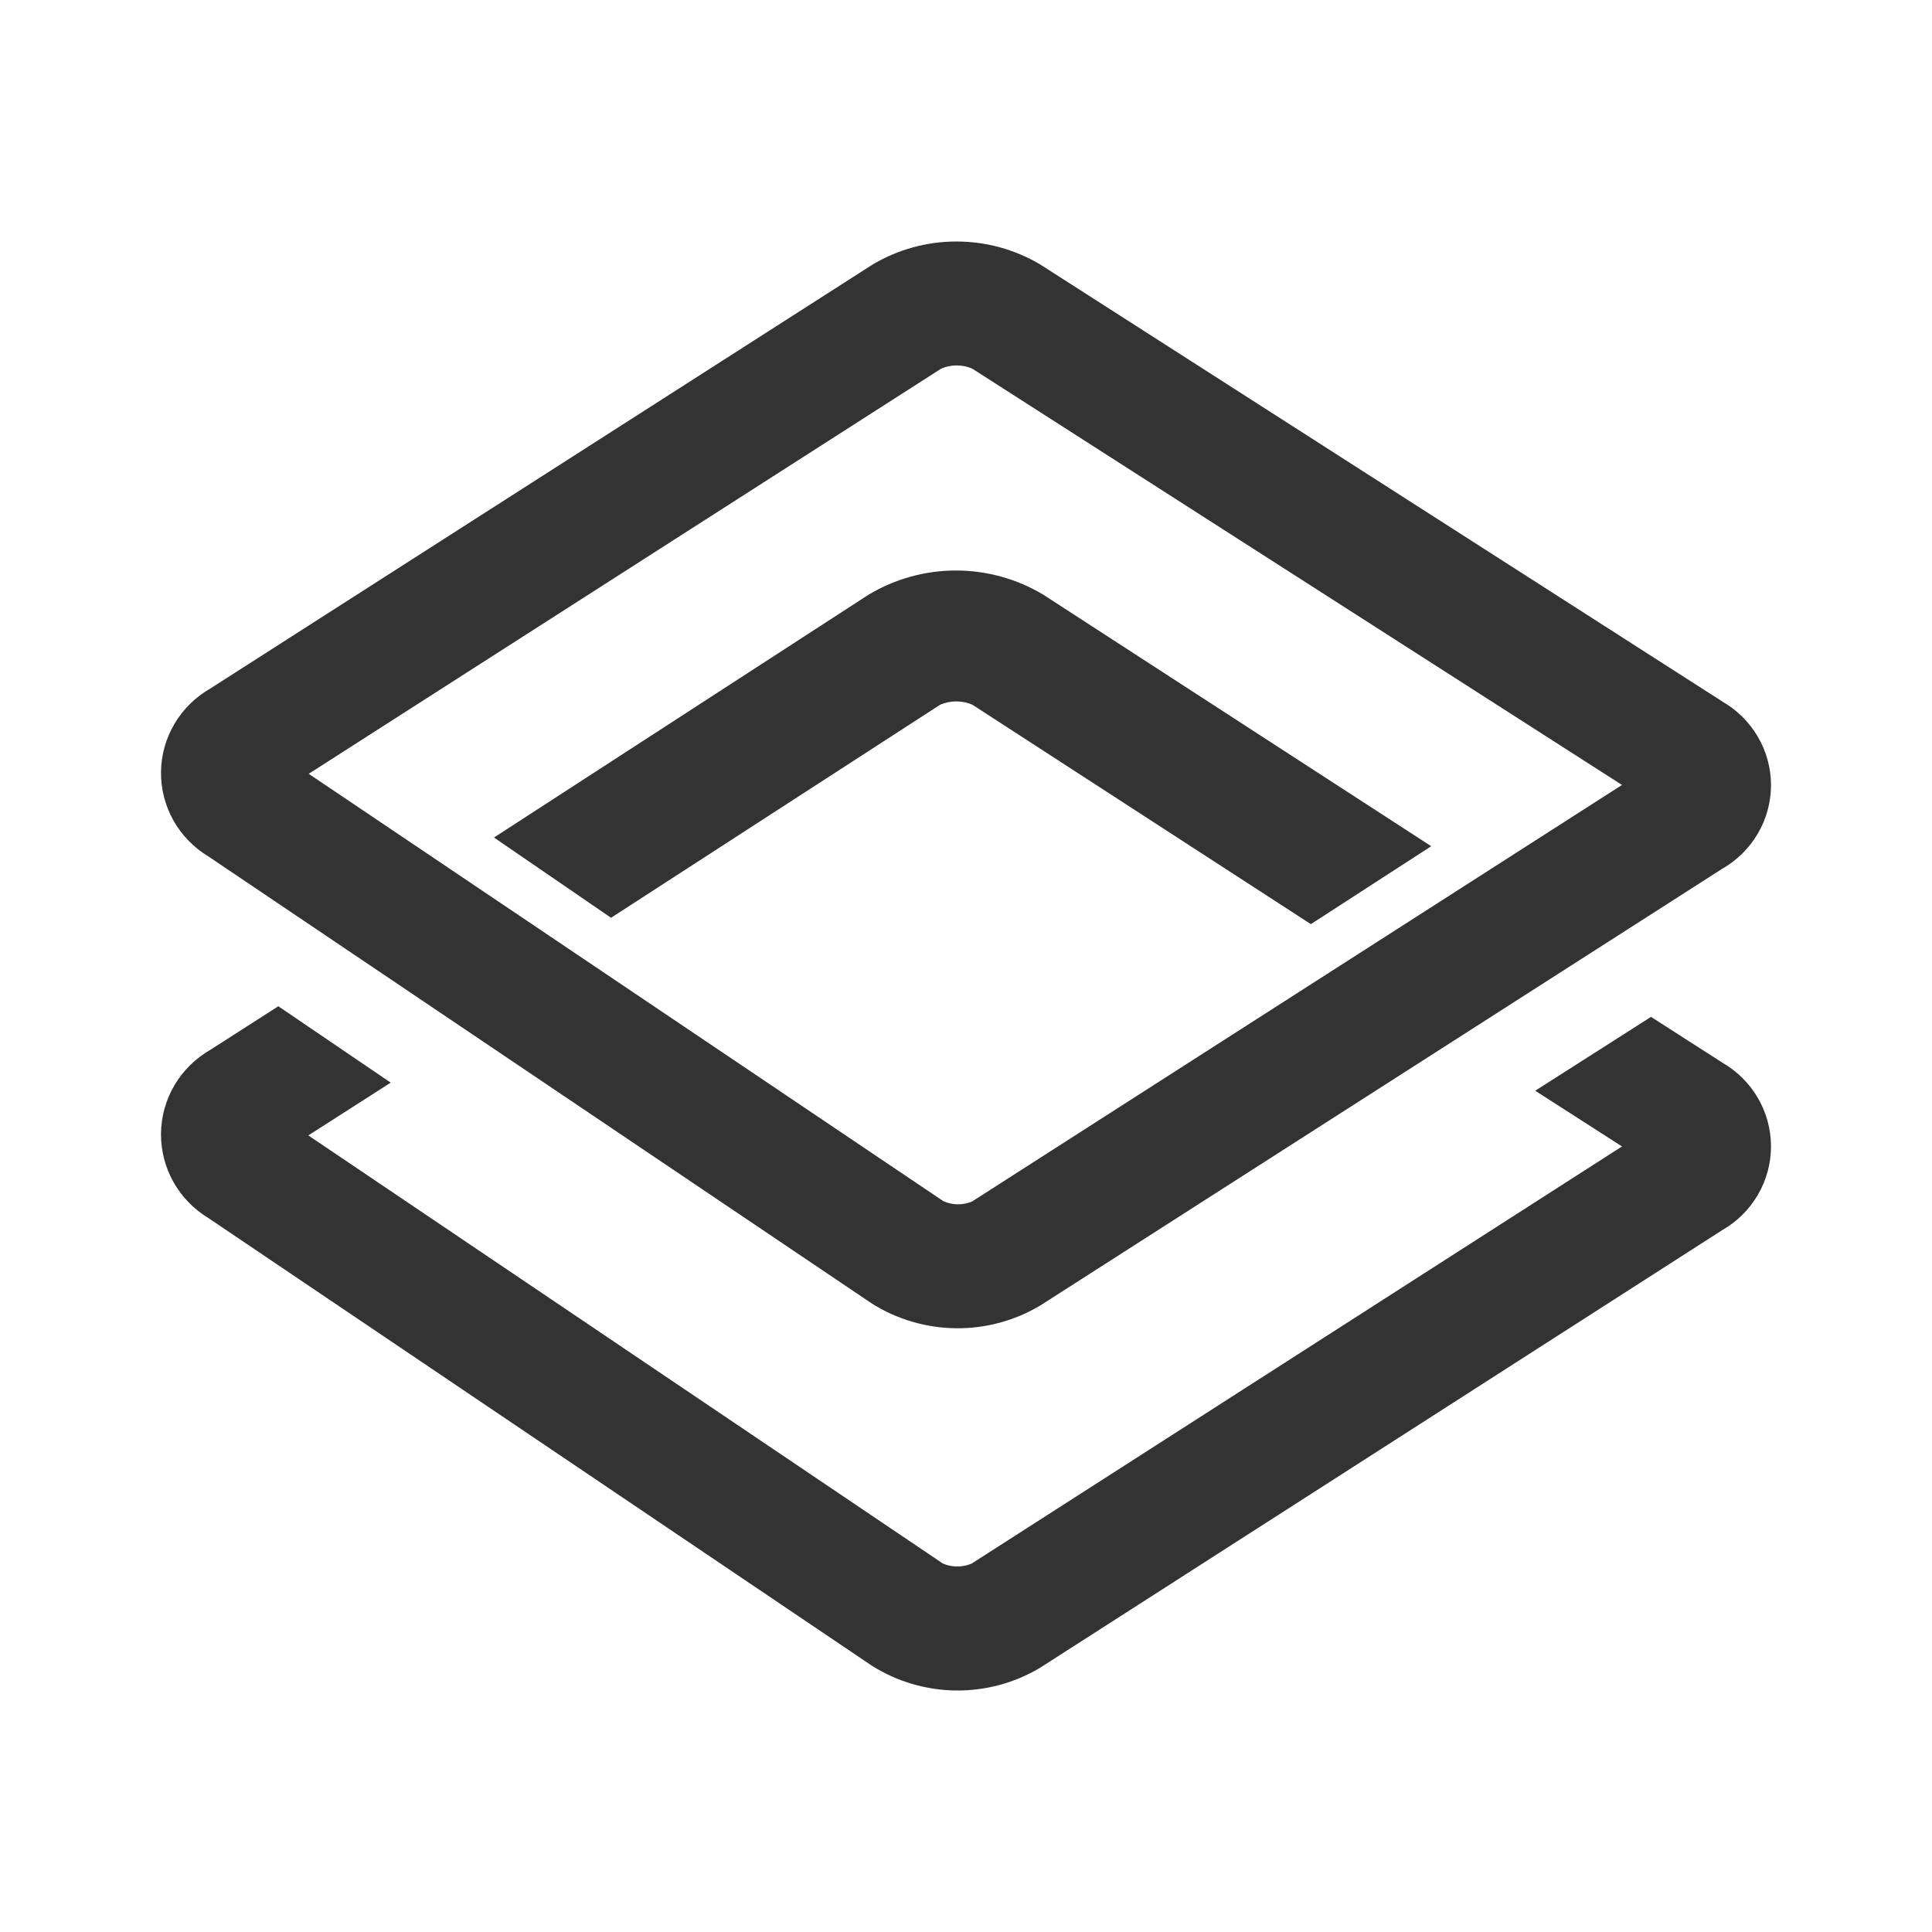 <svg width="48" height="48" viewBox="0 0 48 48" fill="none" xmlns="http://www.w3.org/2000/svg">
<path d="M21.578 14.776L12.273 20.808L15.181 22.802L23.359 17.508C23.485 17.454 23.621 17.426 23.759 17.426C23.896 17.426 24.032 17.454 24.158 17.508L32.568 22.96L35.558 21.024L25.922 14.776C25.266 14.382 24.515 14.174 23.75 14.174C22.985 14.174 22.234 14.382 21.578 14.776Z" fill="#333333"/>
<path fill-rule="evenodd" clip-rule="evenodd" d="M42.781 17.422L25.843 6.57C25.215 6.197 24.496 6 23.763 6C23.03 6 22.311 6.197 21.683 6.57L5.227 17.105C4.859 17.316 4.551 17.617 4.336 17.981C4.121 18.344 4.005 18.756 4 19.177C3.995 19.598 4.101 20.013 4.307 20.381C4.513 20.749 4.813 21.058 5.176 21.277L21.666 32.389C22.288 32.779 23.008 32.991 23.744 33C24.481 33.009 25.206 32.815 25.837 32.44L42.781 21.589C43.152 21.378 43.459 21.075 43.673 20.709C43.887 20.344 44 19.929 44 19.507C44 19.084 43.887 18.67 43.673 18.304C43.459 17.939 43.152 17.635 42.781 17.424V17.422ZM24.15 29.851C24.037 29.899 23.915 29.923 23.791 29.921C23.668 29.919 23.547 29.892 23.435 29.841L7.67 19.225L23.386 9.157C23.507 9.105 23.637 9.079 23.769 9.079C23.901 9.079 24.031 9.105 24.152 9.157L40.298 19.502L24.15 29.851Z" fill="#333333"/>
<path d="M41.019 25.264L42.783 26.396H42.781C43.152 26.607 43.459 26.911 43.673 27.277C43.887 27.643 44 28.059 44 28.482C44 28.905 43.887 29.32 43.673 29.686C43.459 30.052 43.152 30.356 42.781 30.567L25.838 41.437C25.207 41.813 24.482 42.008 23.746 42C23.009 41.991 22.289 41.779 21.667 41.388L5.176 30.261C4.813 30.042 4.513 29.732 4.307 29.363C4.101 28.994 3.995 28.579 4 28.157C4.005 27.736 4.121 27.323 4.336 26.959C4.552 26.595 4.859 26.293 5.227 26.082L6.915 25L9.707 26.898L7.66 28.209L23.426 38.846C23.539 38.894 23.66 38.919 23.783 38.919C23.906 38.919 24.028 38.894 24.141 38.846L40.298 28.483L38.142 27.099L41.019 25.264Z" fill="#333333"/>
</svg>
